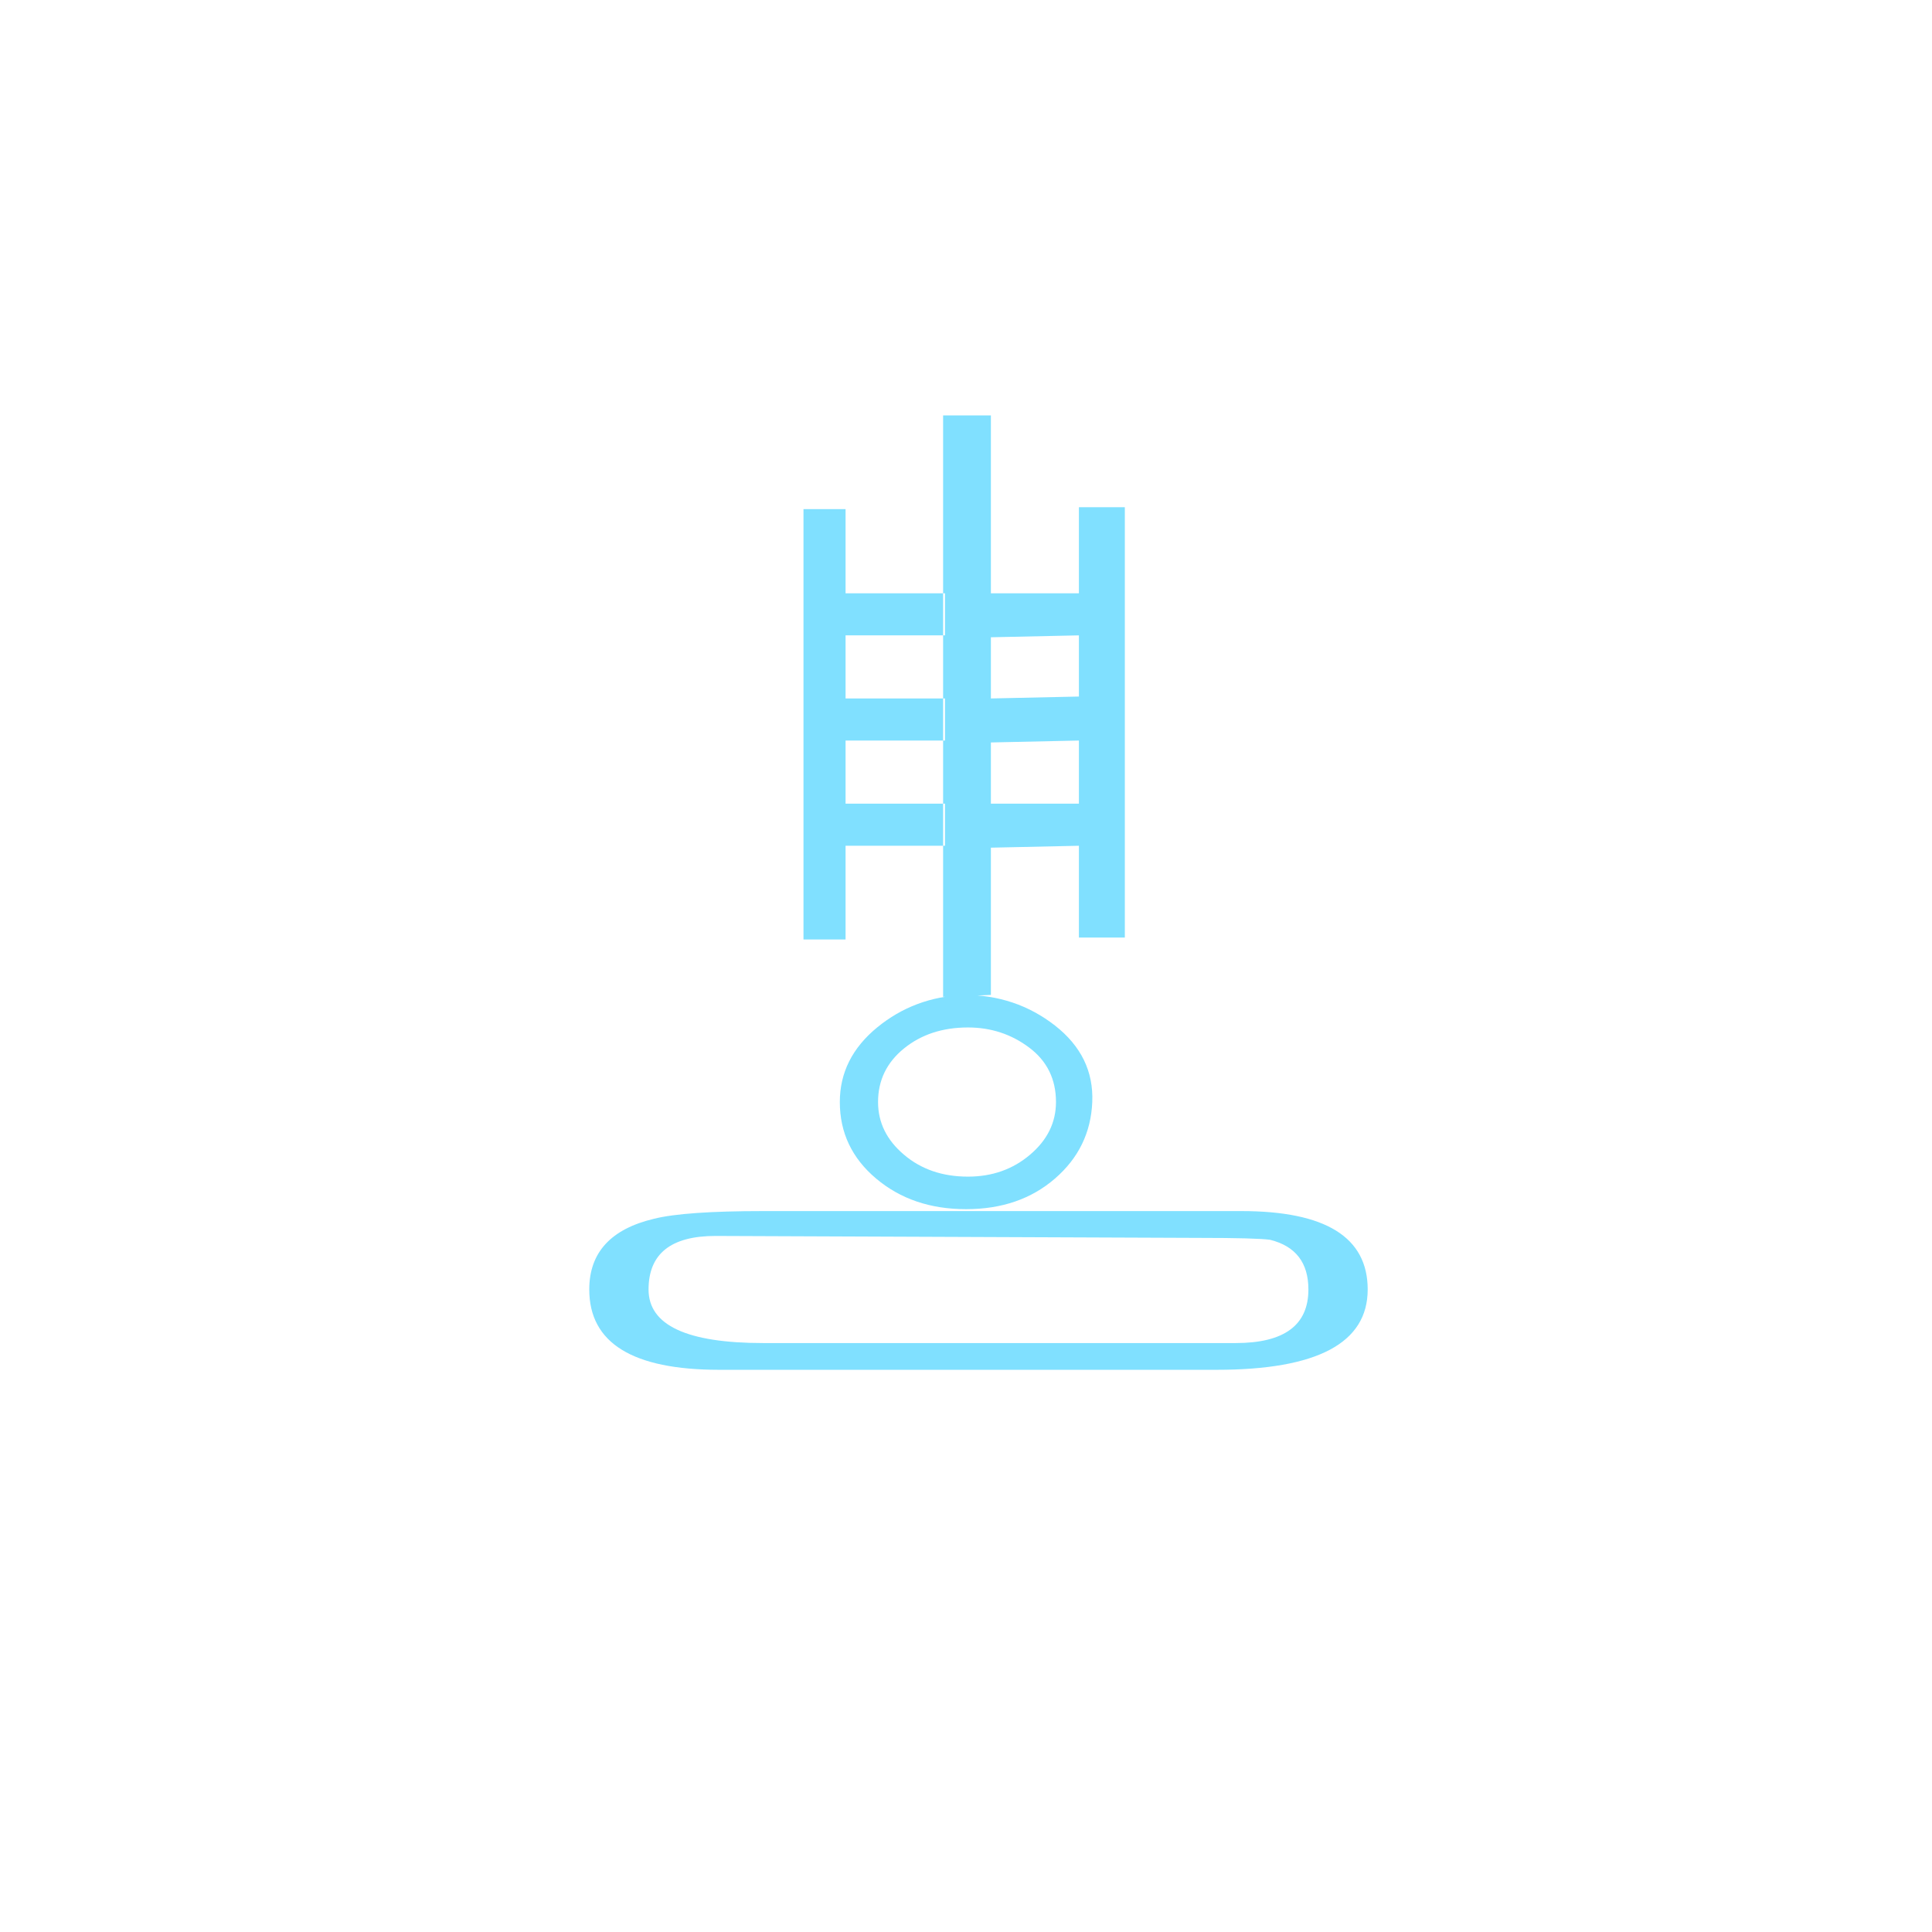 <?xml version="1.0"?>
<!DOCTYPE svg PUBLIC "-//W3C//DTD SVG 1.1//EN" "http://www.w3.org/Graphics/SVG/1.1/DTD/svg11.dtd" >
<!-- SVG content generated using Symbology Configuration Management System (SCMS) -->
<!-- Systematic Software Engineering Ltd. - www.systematic.co.uk - do not remove  -->
<svg id="SFGPEWHHS-*****" width="400px" height="400px" viewBox="0 0 400 400">
<g transform="translate(122 86) scale(5.5 5.5)" >
<svg viewBox="0 0 400 400" id="_0.SFG-EWHHS------" width="400px" height="400px"><path style="fill:rgb(128,224,255)" d="M23.615 35.928 L4.895 35.928 C1.631 35.928 0 34.92 0 32.904 C0 31.513 0.814 30.625
			2.447 30.24 C3.215 30.049 4.582 29.953 6.551 29.953 L24.551 29.953 C27.719
			29.953 29.303 30.937 29.303 32.904 C29.303 34.92 27.406 35.928 23.615 35.928
			zM4.752 30.889 C3.072 30.889 2.232 31.561 2.232 32.905 C2.232 34.249 3.671 34.921
			6.55 34.921 L24.335 34.921 C26.159 34.921 27.071 34.249 27.071 32.905 C27.071
			31.897 26.591 31.274 25.63 31.034 C25.294 30.987 24.405 30.962 22.966 30.962
			zM8.064 3.529 L9.648 3.529 L9.648 19.728 L8.064 19.728 zM17.531 28.729
			C16.642 29.499 15.527 29.881 14.183 29.881 C12.839 29.881 11.71 29.498 10.798
			28.729 C9.887 27.961 9.432 27 9.432 25.848 C9.432 24.746 9.899 23.811 10.836
			23.041 C11.772 22.273 12.863 21.865 14.111 21.816 C15.406 21.816 16.547 22.201
			17.531 22.968 C18.515 23.738 18.982 24.697 18.935 25.847 C18.887 27 18.418
			27.961 17.531 28.729 zM13.391 8.281 L13.391 6.697 L9.648 6.697 L9.648 8.281
			zM13.391 12.24 L13.391 10.656 L9.648 10.656 L9.648 12.24 zM13.391 16.201 L13.391
			14.617 L9.648 14.617 L9.648 16.201 zM14.256 23.041 C13.295 23.041 12.492
			23.307 11.844 23.834 C11.196 24.361 10.871 25.033 10.871 25.848 C10.871 26.618
			11.195 27.278 11.844 27.828 C12.492 28.381 13.295 28.656 14.256 28.656 C15.166
			28.656 15.947 28.381 16.596 27.828 C17.244 27.277 17.569 26.617 17.569 25.848
			C17.569 24.985 17.231 24.301 16.559 23.797 C15.887 23.293 15.119 23.041
			14.256 23.041 zM15.119 0 L15.119 21.816 L13.32 21.888 L13.32 0 zM18.432 8.281
			L18.432 6.697 L15.119 6.697 L15.119 8.353 zM18.432 12.24 L18.432 10.584 L15.119
			10.656 L15.119 12.312 zM18.432 16.201 L18.432 14.617 L15.119 14.617 L15.119
			16.273 zM18.432 3.457 L20.161 3.457 L20.161 19.656 L18.432 19.656 z"></path>
</svg>

</g>
</svg>